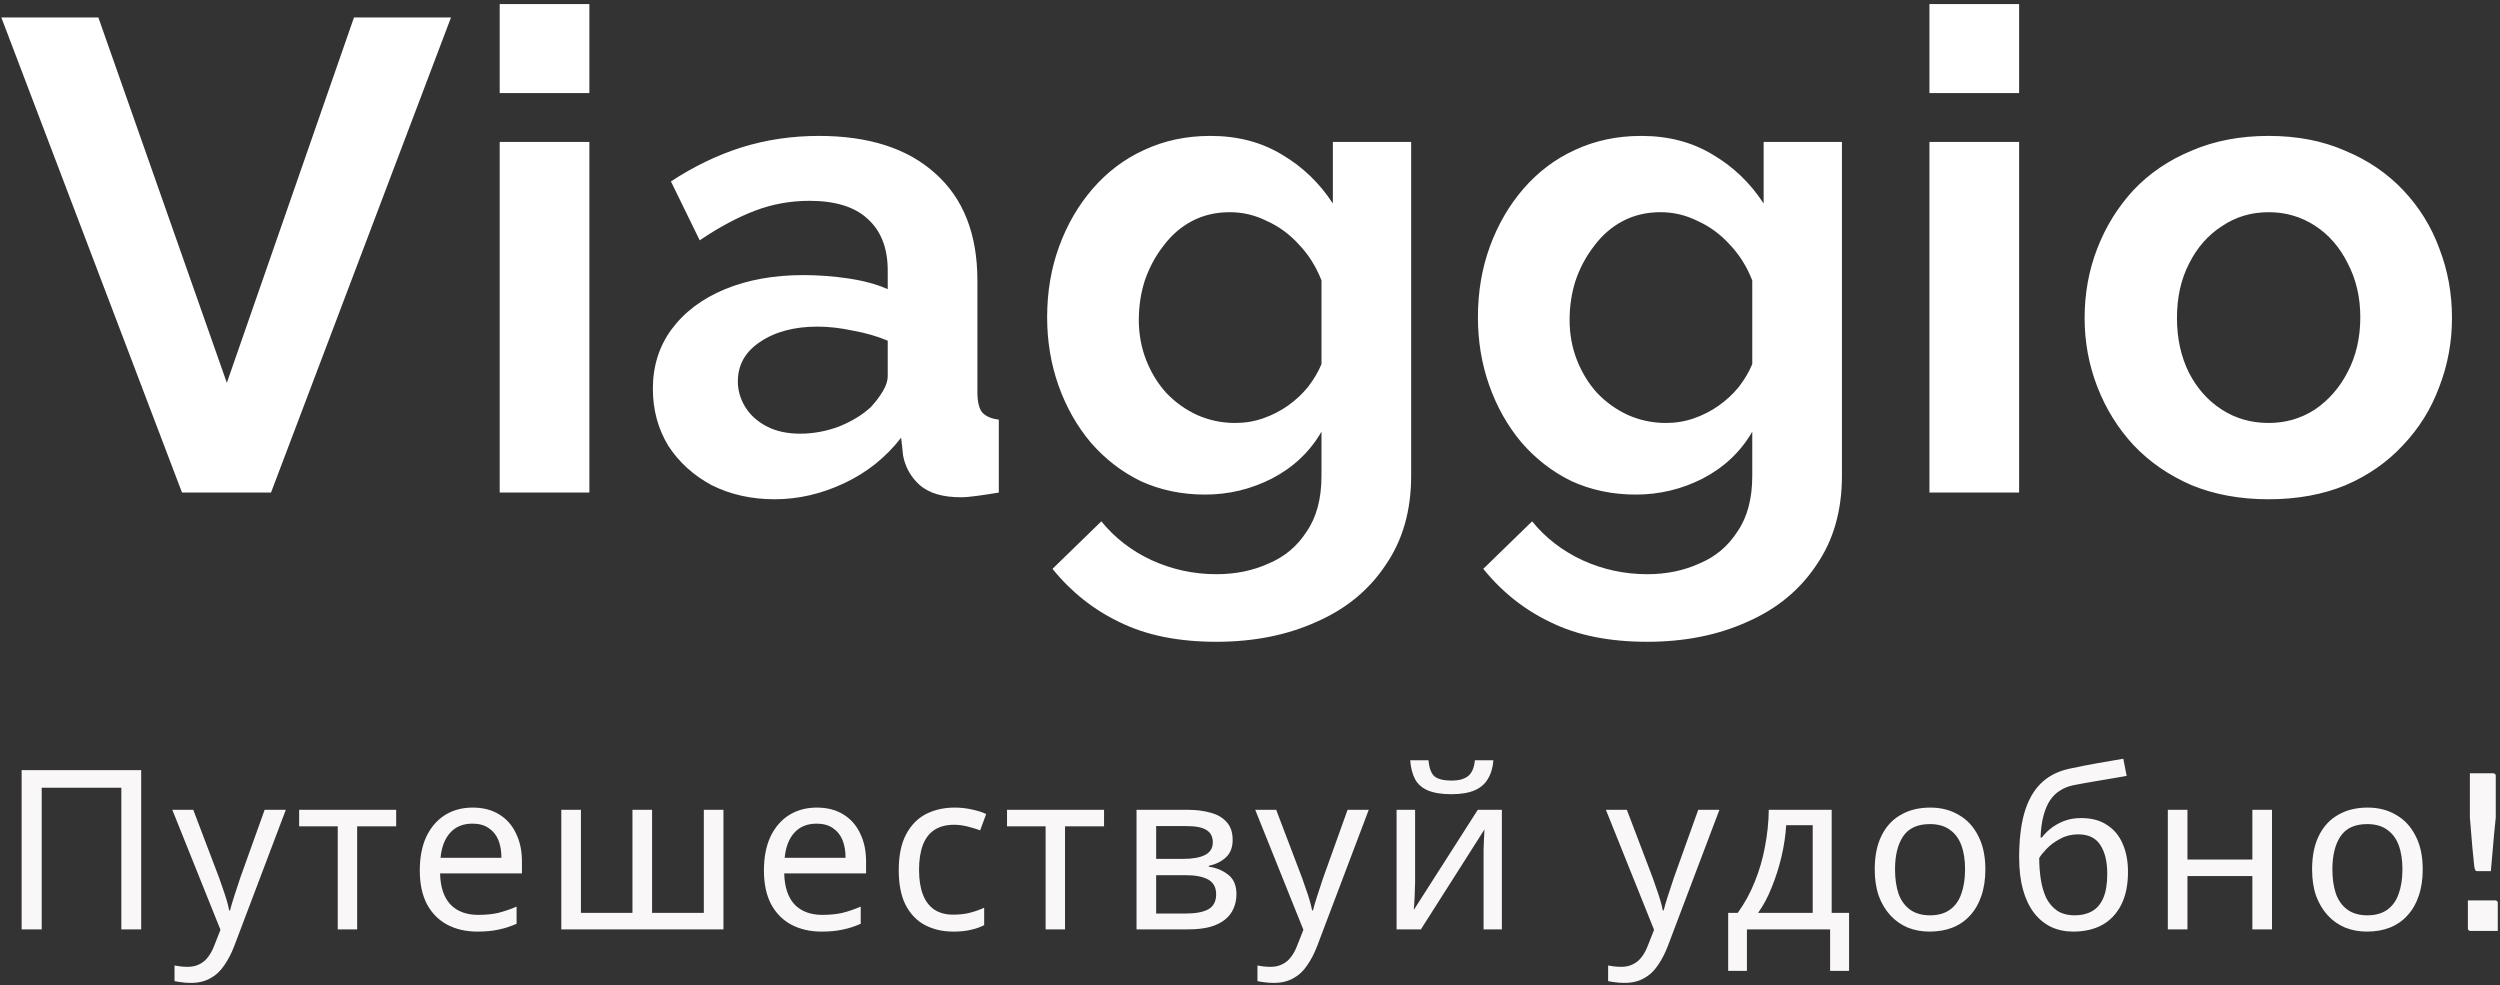 <svg width="269" height="106" viewBox="0 0 269 106" fill="none" xmlns="http://www.w3.org/2000/svg">
<rect x="0" y="0" width="269" height="106" fill="#333333" stroke="none"/>
<path d="M2.328 100V82.864H15.192V100H13.056V84.76H4.488V100H2.328ZM18.539 87.136H20.795L23.579 94.456C23.739 94.888 23.883 95.304 24.011 95.704C24.155 96.104 24.283 96.496 24.395 96.88C24.507 97.248 24.595 97.608 24.659 97.96H24.755C24.851 97.56 25.003 97.04 25.211 96.4C25.419 95.744 25.635 95.088 25.859 94.432L28.475 87.136H30.755L25.211 101.776C24.907 102.576 24.547 103.272 24.131 103.864C23.731 104.472 23.235 104.936 22.643 105.256C22.067 105.592 21.363 105.76 20.531 105.76C20.147 105.76 19.811 105.736 19.523 105.688C19.235 105.656 18.987 105.616 18.779 105.568V103.888C18.955 103.92 19.163 103.952 19.403 103.984C19.659 104.016 19.923 104.032 20.195 104.032C20.691 104.032 21.115 103.936 21.467 103.744C21.835 103.568 22.147 103.304 22.403 102.952C22.659 102.616 22.875 102.216 23.051 101.752L23.723 100.048L18.539 87.136ZM42.629 88.912H38.429V100H36.341V88.912H32.189V87.136H42.629V88.912ZM50.857 86.896C51.961 86.896 52.905 87.136 53.689 87.616C54.489 88.096 55.097 88.776 55.513 89.656C55.945 90.52 56.161 91.536 56.161 92.704V93.976H47.353C47.385 95.432 47.753 96.544 48.457 97.312C49.177 98.064 50.177 98.44 51.457 98.44C52.273 98.44 52.993 98.368 53.617 98.224C54.257 98.064 54.913 97.84 55.585 97.552V99.4C54.929 99.688 54.281 99.896 53.641 100.024C53.001 100.168 52.241 100.24 51.361 100.24C50.145 100.24 49.065 99.992 48.121 99.496C47.193 99 46.465 98.264 45.937 97.288C45.425 96.296 45.169 95.088 45.169 93.664C45.169 92.256 45.401 91.048 45.865 90.04C46.345 89.032 47.009 88.256 47.857 87.712C48.721 87.168 49.721 86.896 50.857 86.896ZM50.833 88.624C49.825 88.624 49.025 88.952 48.433 89.608C47.857 90.248 47.513 91.144 47.401 92.296H53.953C53.953 91.56 53.841 90.92 53.617 90.376C53.393 89.832 53.049 89.408 52.585 89.104C52.137 88.784 51.553 88.624 50.833 88.624ZM77.844 87.136V100H60.396V87.136H62.508V98.224H68.052V87.136H70.164V98.224H75.732V87.136H77.844ZM87.886 86.896C88.99 86.896 89.934 87.136 90.718 87.616C91.518 88.096 92.126 88.776 92.542 89.656C92.974 90.52 93.19 91.536 93.19 92.704V93.976H84.382C84.414 95.432 84.782 96.544 85.486 97.312C86.206 98.064 87.206 98.44 88.486 98.44C89.302 98.44 90.022 98.368 90.646 98.224C91.286 98.064 91.942 97.84 92.614 97.552V99.4C91.958 99.688 91.31 99.896 90.67 100.024C90.03 100.168 89.27 100.24 88.39 100.24C87.174 100.24 86.094 99.992 85.15 99.496C84.222 99 83.494 98.264 82.966 97.288C82.454 96.296 82.198 95.088 82.198 93.664C82.198 92.256 82.43 91.048 82.894 90.04C83.374 89.032 84.038 88.256 84.886 87.712C85.75 87.168 86.75 86.896 87.886 86.896ZM87.862 88.624C86.854 88.624 86.054 88.952 85.462 89.608C84.886 90.248 84.542 91.144 84.43 92.296H90.982C90.982 91.56 90.87 90.92 90.646 90.376C90.422 89.832 90.078 89.408 89.614 89.104C89.166 88.784 88.582 88.624 87.862 88.624ZM102.585 100.24C101.449 100.24 100.433 100.008 99.537 99.544C98.657 99.08 97.961 98.36 97.449 97.384C96.953 96.408 96.705 95.16 96.705 93.64C96.705 92.056 96.969 90.768 97.497 89.776C98.025 88.784 98.737 88.056 99.633 87.592C100.545 87.128 101.577 86.896 102.729 86.896C103.385 86.896 104.017 86.968 104.625 87.112C105.233 87.24 105.729 87.4 106.113 87.592L105.465 89.344C105.081 89.2 104.633 89.064 104.121 88.936C103.609 88.808 103.129 88.744 102.681 88.744C101.817 88.744 101.105 88.928 100.545 89.296C99.985 89.664 99.569 90.208 99.297 90.928C99.025 91.648 98.889 92.544 98.889 93.616C98.889 94.64 99.025 95.512 99.297 96.232C99.569 96.952 99.977 97.496 100.521 97.864C101.065 98.232 101.745 98.416 102.561 98.416C103.265 98.416 103.881 98.344 104.409 98.2C104.953 98.056 105.449 97.88 105.897 97.672V99.544C105.465 99.768 104.985 99.936 104.457 100.048C103.945 100.176 103.321 100.24 102.585 100.24ZM118.796 88.912H114.596V100H112.508V88.912H108.356V87.136H118.796V88.912ZM132.634 90.376C132.634 91.176 132.394 91.8 131.914 92.248C131.434 92.696 130.818 93 130.066 93.16V93.256C130.866 93.368 131.562 93.656 132.154 94.12C132.746 94.568 133.042 95.272 133.042 96.232C133.042 96.776 132.938 97.28 132.73 97.744C132.538 98.208 132.234 98.608 131.818 98.944C131.402 99.28 130.866 99.544 130.21 99.736C129.554 99.912 128.762 100 127.834 100H122.29V87.136H127.81C128.722 87.136 129.538 87.24 130.258 87.448C130.994 87.64 131.57 87.976 131.986 88.456C132.418 88.92 132.634 89.56 132.634 90.376ZM130.858 96.232C130.858 95.496 130.578 94.968 130.018 94.648C129.458 94.328 128.634 94.168 127.546 94.168H124.402V98.296H127.594C128.65 98.296 129.458 98.144 130.018 97.84C130.578 97.52 130.858 96.984 130.858 96.232ZM130.498 90.64C130.498 90.032 130.274 89.592 129.826 89.32C129.394 89.032 128.682 88.888 127.69 88.888H124.402V92.416H127.306C128.346 92.416 129.138 92.272 129.682 91.984C130.226 91.696 130.498 91.248 130.498 90.64ZM135.062 87.136H137.318L140.102 94.456C140.262 94.888 140.406 95.304 140.534 95.704C140.678 96.104 140.806 96.496 140.918 96.88C141.03 97.248 141.118 97.608 141.182 97.96H141.278C141.374 97.56 141.526 97.04 141.734 96.4C141.942 95.744 142.158 95.088 142.382 94.432L144.998 87.136H147.278L141.734 101.776C141.43 102.576 141.07 103.272 140.654 103.864C140.254 104.472 139.758 104.936 139.166 105.256C138.59 105.592 137.886 105.76 137.054 105.76C136.67 105.76 136.334 105.736 136.046 105.688C135.758 105.656 135.51 105.616 135.302 105.568V103.888C135.478 103.92 135.686 103.952 135.926 103.984C136.182 104.016 136.446 104.032 136.718 104.032C137.214 104.032 137.638 103.936 137.99 103.744C138.358 103.568 138.67 103.304 138.926 102.952C139.182 102.616 139.398 102.216 139.574 101.752L140.246 100.048L135.062 87.136ZM160.689 81.808C160.625 82.608 160.425 83.28 160.089 83.824C159.769 84.368 159.289 84.776 158.649 85.048C158.009 85.32 157.177 85.456 156.153 85.456C155.113 85.456 154.273 85.32 153.633 85.048C153.009 84.776 152.553 84.376 152.265 83.848C151.977 83.304 151.801 82.624 151.737 81.808H153.705C153.785 82.672 154.009 83.256 154.377 83.56C154.761 83.848 155.369 83.992 156.201 83.992C156.937 83.992 157.513 83.84 157.929 83.536C158.361 83.216 158.617 82.64 158.697 81.808H160.689ZM152.265 94.984C152.265 95.128 152.257 95.336 152.241 95.608C152.241 95.864 152.233 96.144 152.217 96.448C152.201 96.736 152.185 97.016 152.169 97.288C152.153 97.544 152.137 97.752 152.121 97.912L159.009 87.136H161.601V100H159.633V92.416C159.633 92.16 159.633 91.824 159.633 91.408C159.649 90.992 159.665 90.584 159.681 90.184C159.697 89.768 159.713 89.456 159.729 89.248L152.889 100H150.273V87.136H152.265V94.984ZM172.794 87.136H175.05L177.834 94.456C177.994 94.888 178.138 95.304 178.266 95.704C178.41 96.104 178.538 96.496 178.65 96.88C178.762 97.248 178.85 97.608 178.914 97.96H179.01C179.106 97.56 179.258 97.04 179.466 96.4C179.674 95.744 179.89 95.088 180.114 94.432L182.73 87.136H185.01L179.466 101.776C179.162 102.576 178.802 103.272 178.386 103.864C177.986 104.472 177.49 104.936 176.898 105.256C176.322 105.592 175.618 105.76 174.786 105.76C174.402 105.76 174.066 105.736 173.778 105.688C173.49 105.656 173.242 105.616 173.034 105.568V103.888C173.21 103.92 173.418 103.952 173.658 103.984C173.914 104.016 174.178 104.032 174.45 104.032C174.946 104.032 175.37 103.936 175.722 103.744C176.09 103.568 176.402 103.304 176.658 102.952C176.914 102.616 177.13 102.216 177.306 101.752L177.978 100.048L172.794 87.136ZM197.088 87.136V98.224H198.96V104.464H196.92V100H187.968V104.464H185.952V98.224H186.984C187.72 97.2 188.328 96.088 188.808 94.888C189.304 93.672 189.672 92.408 189.912 91.096C190.168 89.768 190.304 88.448 190.32 87.136H197.088ZM192.192 88.792C192.128 89.88 191.96 91.008 191.688 92.176C191.416 93.328 191.064 94.432 190.632 95.488C190.216 96.544 189.728 97.456 189.168 98.224H195.048V88.792H192.192ZM213.625 93.544C213.625 94.616 213.481 95.568 213.193 96.4C212.921 97.216 212.521 97.912 211.993 98.488C211.481 99.064 210.849 99.504 210.097 99.808C209.361 100.096 208.537 100.24 207.625 100.24C206.777 100.24 205.993 100.096 205.273 99.808C204.553 99.504 203.929 99.064 203.401 98.488C202.873 97.912 202.457 97.216 202.153 96.4C201.865 95.568 201.721 94.616 201.721 93.544C201.721 92.12 201.961 90.92 202.441 89.944C202.921 88.952 203.609 88.2 204.505 87.688C205.401 87.16 206.465 86.896 207.697 86.896C208.865 86.896 209.889 87.16 210.769 87.688C211.665 88.2 212.361 88.952 212.857 89.944C213.369 90.92 213.625 92.12 213.625 93.544ZM203.905 93.544C203.905 94.552 204.033 95.432 204.289 96.184C204.561 96.92 204.977 97.488 205.537 97.888C206.097 98.288 206.809 98.488 207.673 98.488C208.537 98.488 209.249 98.288 209.809 97.888C210.369 97.488 210.777 96.92 211.033 96.184C211.305 95.432 211.441 94.552 211.441 93.544C211.441 92.52 211.305 91.648 211.033 90.928C210.761 90.208 210.345 89.656 209.785 89.272C209.241 88.872 208.529 88.672 207.649 88.672C206.337 88.672 205.385 89.104 204.793 89.968C204.201 90.832 203.905 92.024 203.905 93.544ZM217.26 92.272C217.26 90.4 217.444 88.808 217.812 87.496C218.196 86.168 218.78 85.112 219.564 84.328C220.364 83.528 221.388 82.992 222.636 82.72C223.676 82.496 224.692 82.296 225.684 82.12C226.676 81.944 227.604 81.784 228.468 81.64L228.828 83.488C228.412 83.552 227.948 83.632 227.436 83.728C226.924 83.808 226.404 83.896 225.876 83.992C225.348 84.072 224.836 84.16 224.34 84.256C223.86 84.336 223.436 84.416 223.068 84.496C222.54 84.608 222.068 84.8 221.652 85.072C221.236 85.328 220.876 85.68 220.572 86.128C220.284 86.576 220.052 87.128 219.876 87.784C219.7 88.44 219.596 89.216 219.564 90.112H219.708C219.932 89.808 220.236 89.496 220.62 89.176C221.02 88.856 221.492 88.584 222.036 88.36C222.596 88.136 223.228 88.024 223.932 88.024C225.052 88.024 225.98 88.272 226.716 88.768C227.468 89.248 228.028 89.92 228.396 90.784C228.78 91.648 228.972 92.656 228.972 93.808C228.972 95.232 228.724 96.424 228.228 97.384C227.732 98.344 227.044 99.064 226.164 99.544C225.284 100.008 224.26 100.24 223.092 100.24C222.212 100.24 221.412 100.072 220.692 99.736C219.972 99.384 219.356 98.872 218.844 98.2C218.332 97.528 217.94 96.696 217.668 95.704C217.396 94.712 217.26 93.568 217.26 92.272ZM223.26 98.488C223.964 98.488 224.572 98.344 225.084 98.056C225.612 97.768 226.02 97.296 226.308 96.64C226.596 95.984 226.74 95.112 226.74 94.024C226.74 92.712 226.492 91.68 225.996 90.928C225.516 90.16 224.716 89.776 223.596 89.776C222.892 89.776 222.252 89.936 221.676 90.256C221.1 90.56 220.62 90.912 220.236 91.312C219.852 91.712 219.58 92.048 219.42 92.32C219.42 93.104 219.476 93.864 219.588 94.6C219.7 95.336 219.892 96 220.164 96.592C220.452 97.168 220.844 97.632 221.34 97.984C221.852 98.32 222.492 98.488 223.26 98.488ZM235.371 87.136V92.488H242.355V87.136H244.467V100H242.355V94.264H235.371V100H233.259V87.136H235.371ZM260.685 93.544C260.685 94.616 260.541 95.568 260.253 96.4C259.981 97.216 259.581 97.912 259.053 98.488C258.541 99.064 257.909 99.504 257.157 99.808C256.421 100.096 255.597 100.24 254.685 100.24C253.837 100.24 253.053 100.096 252.333 99.808C251.613 99.504 250.989 99.064 250.461 98.488C249.933 97.912 249.517 97.216 249.213 96.4C248.925 95.568 248.781 94.616 248.781 93.544C248.781 92.12 249.021 90.92 249.501 89.944C249.981 88.952 250.669 88.2 251.565 87.688C252.461 87.16 253.525 86.896 254.757 86.896C255.925 86.896 256.949 87.16 257.829 87.688C258.725 88.2 259.421 88.952 259.917 89.944C260.429 90.92 260.685 92.12 260.685 93.544ZM250.965 93.544C250.965 94.552 251.093 95.432 251.349 96.184C251.621 96.92 252.037 97.488 252.597 97.888C253.157 98.288 253.869 98.488 254.733 98.488C255.597 98.488 256.309 98.288 256.869 97.888C257.429 97.488 257.837 96.92 258.093 96.184C258.365 95.432 258.501 94.552 258.501 93.544C258.501 92.52 258.365 91.648 258.093 90.928C257.821 90.208 257.405 89.656 256.845 89.272C256.301 88.872 255.589 88.672 254.709 88.672C253.397 88.672 252.445 89.104 251.853 89.968C251.261 90.832 250.965 92.024 250.965 93.544ZM268.016 93.736H266.552C266.504 93.736 266.464 93.728 266.432 93.712C266.416 93.696 266.392 93.68 266.36 93.664C266.344 93.632 266.32 93.576 266.288 93.496C266.256 93.4 266.224 93.184 266.192 92.848C266.16 92.496 266.104 91.936 266.024 91.168C265.96 90.4 265.872 89.328 265.76 87.952V85.84C265.76 85.392 265.76 84.952 265.76 84.52C265.76 84.088 265.76 83.648 265.76 83.2C266.112 83.2 266.496 83.2 266.912 83.2C267.328 83.2 267.784 83.2 268.28 83.2C268.328 83.2 268.368 83.216 268.4 83.248C268.448 83.264 268.48 83.288 268.496 83.32C268.528 83.352 268.544 83.4 268.544 83.464V87.952C268.48 88.592 268.416 89.24 268.352 89.896C268.304 90.536 268.248 91.176 268.184 91.816C268.136 92.456 268.08 93.096 268.016 93.736ZM268.76 100.168C268.408 100.168 268.072 100.168 267.752 100.168C267.448 100.168 267.136 100.168 266.816 100.168C266.496 100.168 266.16 100.168 265.808 100.168C265.76 100.168 265.712 100.152 265.664 100.12C265.632 100.104 265.6 100.072 265.568 100.024C265.552 99.992 265.544 99.952 265.544 99.904V96.88C265.896 96.88 266.232 96.88 266.552 96.88C266.872 96.88 267.184 96.88 267.488 96.88C267.808 96.88 268.144 96.88 268.496 96.88C268.56 96.88 268.608 96.896 268.64 96.928C268.672 96.944 268.696 96.968 268.712 97C268.744 97.032 268.76 97.08 268.76 97.144V100.168Z" fill="#FFFDFD" fill-opacity="0.97"/>
<path d="M10.584 1.88L24.408 41.192L38.088 1.88H48.528L29.16 53H19.584L0.144 1.88H10.584ZM53.768 53V15.272H63.416V53H53.768ZM53.768 10.016V0.44H63.416V10.016H53.768ZM70.248 41.84C70.248 39.392 70.92 37.256 72.264 35.432C73.656 33.56 75.576 32.12 78.024 31.112C80.472 30.104 83.28 29.6 86.448 29.6C88.032 29.6 89.64 29.72 91.272 29.96C92.904 30.2 94.32 30.584 95.52 31.112V29.096C95.52 26.696 94.8 24.848 93.36 23.552C91.968 22.256 89.88 21.608 87.096 21.608C85.032 21.608 83.064 21.968 81.192 22.688C79.32 23.408 77.352 24.464 75.288 25.856L72.192 19.52C74.688 17.888 77.232 16.664 79.824 15.848C82.464 15.032 85.224 14.624 88.104 14.624C93.48 14.624 97.656 15.968 100.632 18.656C103.656 21.344 105.168 25.184 105.168 30.176V42.2C105.168 43.208 105.336 43.928 105.672 44.36C106.056 44.792 106.656 45.056 107.472 45.152V53C106.608 53.144 105.816 53.264 105.096 53.36C104.424 53.456 103.848 53.504 103.368 53.504C101.448 53.504 99.984 53.072 98.976 52.208C98.016 51.344 97.416 50.288 97.176 49.04L96.96 47.096C95.328 49.208 93.288 50.84 90.84 51.992C88.392 53.144 85.896 53.72 83.352 53.72C80.856 53.72 78.6 53.216 76.584 52.208C74.616 51.152 73.056 49.736 71.904 47.96C70.8 46.136 70.248 44.096 70.248 41.84ZM93.72 43.784C94.248 43.208 94.68 42.632 95.016 42.056C95.352 41.48 95.52 40.952 95.52 40.472V36.656C94.368 36.176 93.12 35.816 91.776 35.576C90.432 35.288 89.16 35.144 87.96 35.144C85.464 35.144 83.4 35.696 81.768 36.8C80.184 37.856 79.392 39.272 79.392 41.048C79.392 42.008 79.656 42.92 80.184 43.784C80.712 44.648 81.48 45.344 82.488 45.872C83.496 46.4 84.696 46.664 86.088 46.664C87.528 46.664 88.944 46.4 90.336 45.872C91.728 45.296 92.856 44.6 93.72 43.784ZM129.664 53.216C127.168 53.216 124.864 52.736 122.752 51.776C120.688 50.768 118.888 49.376 117.352 47.6C115.864 45.824 114.712 43.784 113.896 41.48C113.08 39.176 112.672 36.728 112.672 34.136C112.672 31.4 113.104 28.856 113.968 26.504C114.832 24.152 116.032 22.088 117.568 20.312C119.152 18.488 121 17.096 123.112 16.136C125.272 15.128 127.648 14.624 130.24 14.624C133.168 14.624 135.736 15.296 137.944 16.64C140.152 17.936 141.976 19.688 143.416 21.896V15.272H151.84V51.2C151.84 54.944 150.928 58.136 149.104 60.776C147.328 63.464 144.856 65.504 141.688 66.896C138.52 68.336 134.92 69.056 130.888 69.056C126.808 69.056 123.352 68.36 120.52 66.968C117.688 65.624 115.264 63.704 113.248 61.208L118.504 56.096C119.944 57.872 121.744 59.264 123.904 60.272C126.112 61.28 128.44 61.784 130.888 61.784C132.952 61.784 134.824 61.4 136.504 60.632C138.232 59.912 139.6 58.76 140.608 57.176C141.664 55.64 142.192 53.648 142.192 51.2V46.448C140.944 48.608 139.168 50.288 136.864 51.488C134.608 52.64 132.208 53.216 129.664 53.216ZM132.904 45.512C133.96 45.512 134.968 45.344 135.928 45.008C136.888 44.672 137.776 44.216 138.592 43.64C139.408 43.064 140.128 42.392 140.752 41.624C141.376 40.808 141.856 39.992 142.192 39.176V30.176C141.616 28.688 140.8 27.392 139.744 26.288C138.736 25.184 137.584 24.344 136.288 23.768C135.04 23.144 133.72 22.832 132.328 22.832C130.84 22.832 129.496 23.144 128.296 23.768C127.096 24.392 126.064 25.28 125.2 26.432C124.336 27.536 123.664 28.784 123.184 30.176C122.752 31.52 122.536 32.936 122.536 34.424C122.536 35.96 122.8 37.4 123.328 38.744C123.856 40.088 124.576 41.264 125.488 42.272C126.448 43.28 127.552 44.072 128.8 44.648C130.096 45.224 131.464 45.512 132.904 45.512ZM176.016 53.216C173.52 53.216 171.216 52.736 169.104 51.776C167.04 50.768 165.24 49.376 163.704 47.6C162.216 45.824 161.064 43.784 160.248 41.48C159.432 39.176 159.024 36.728 159.024 34.136C159.024 31.4 159.456 28.856 160.32 26.504C161.184 24.152 162.384 22.088 163.92 20.312C165.504 18.488 167.352 17.096 169.464 16.136C171.624 15.128 174 14.624 176.592 14.624C179.52 14.624 182.088 15.296 184.296 16.64C186.504 17.936 188.328 19.688 189.768 21.896V15.272H198.192V51.2C198.192 54.944 197.28 58.136 195.456 60.776C193.68 63.464 191.208 65.504 188.04 66.896C184.872 68.336 181.272 69.056 177.24 69.056C173.16 69.056 169.704 68.36 166.872 66.968C164.04 65.624 161.616 63.704 159.6 61.208L164.856 56.096C166.296 57.872 168.096 59.264 170.256 60.272C172.464 61.28 174.792 61.784 177.24 61.784C179.304 61.784 181.176 61.4 182.856 60.632C184.584 59.912 185.952 58.76 186.96 57.176C188.016 55.64 188.544 53.648 188.544 51.2V46.448C187.296 48.608 185.52 50.288 183.216 51.488C180.96 52.64 178.56 53.216 176.016 53.216ZM179.256 45.512C180.312 45.512 181.32 45.344 182.28 45.008C183.24 44.672 184.128 44.216 184.944 43.64C185.76 43.064 186.48 42.392 187.104 41.624C187.728 40.808 188.208 39.992 188.544 39.176V30.176C187.968 28.688 187.152 27.392 186.096 26.288C185.088 25.184 183.936 24.344 182.64 23.768C181.392 23.144 180.072 22.832 178.68 22.832C177.192 22.832 175.848 23.144 174.648 23.768C173.448 24.392 172.416 25.28 171.552 26.432C170.688 27.536 170.016 28.784 169.536 30.176C169.104 31.52 168.888 32.936 168.888 34.424C168.888 35.96 169.152 37.4 169.68 38.744C170.208 40.088 170.928 41.264 171.84 42.272C172.8 43.28 173.904 44.072 175.152 44.648C176.448 45.224 177.816 45.512 179.256 45.512ZM207.609 53V15.272H217.257V53H207.609ZM207.609 10.016V0.44H217.257V10.016H207.609ZM244.105 53.72C241.033 53.72 238.273 53.216 235.825 52.208C233.377 51.152 231.289 49.712 229.561 47.888C227.881 46.064 226.585 43.976 225.673 41.624C224.761 39.272 224.305 36.8 224.305 34.208C224.305 31.568 224.761 29.072 225.673 26.72C226.585 24.368 227.881 22.28 229.561 20.456C231.289 18.632 233.377 17.216 235.825 16.208C238.273 15.152 241.033 14.624 244.105 14.624C247.177 14.624 249.913 15.152 252.313 16.208C254.761 17.216 256.849 18.632 258.577 20.456C260.305 22.28 261.601 24.368 262.465 26.72C263.377 29.072 263.833 31.568 263.833 34.208C263.833 36.8 263.377 39.272 262.465 41.624C261.601 43.976 260.305 46.064 258.577 47.888C256.897 49.712 254.833 51.152 252.385 52.208C249.937 53.216 247.177 53.72 244.105 53.72ZM234.241 34.208C234.241 36.416 234.673 38.384 235.537 40.112C236.401 41.792 237.577 43.112 239.065 44.072C240.553 45.032 242.233 45.512 244.105 45.512C245.929 45.512 247.585 45.032 249.073 44.072C250.561 43.064 251.737 41.72 252.601 40.04C253.513 38.312 253.969 36.344 253.969 34.136C253.969 31.976 253.513 30.032 252.601 28.304C251.737 26.576 250.561 25.232 249.073 24.272C247.585 23.312 245.929 22.832 244.105 22.832C242.233 22.832 240.553 23.336 239.065 24.344C237.577 25.304 236.401 26.648 235.537 28.376C234.673 30.056 234.241 32 234.241 34.208Z" fill="white"/>
</svg>
